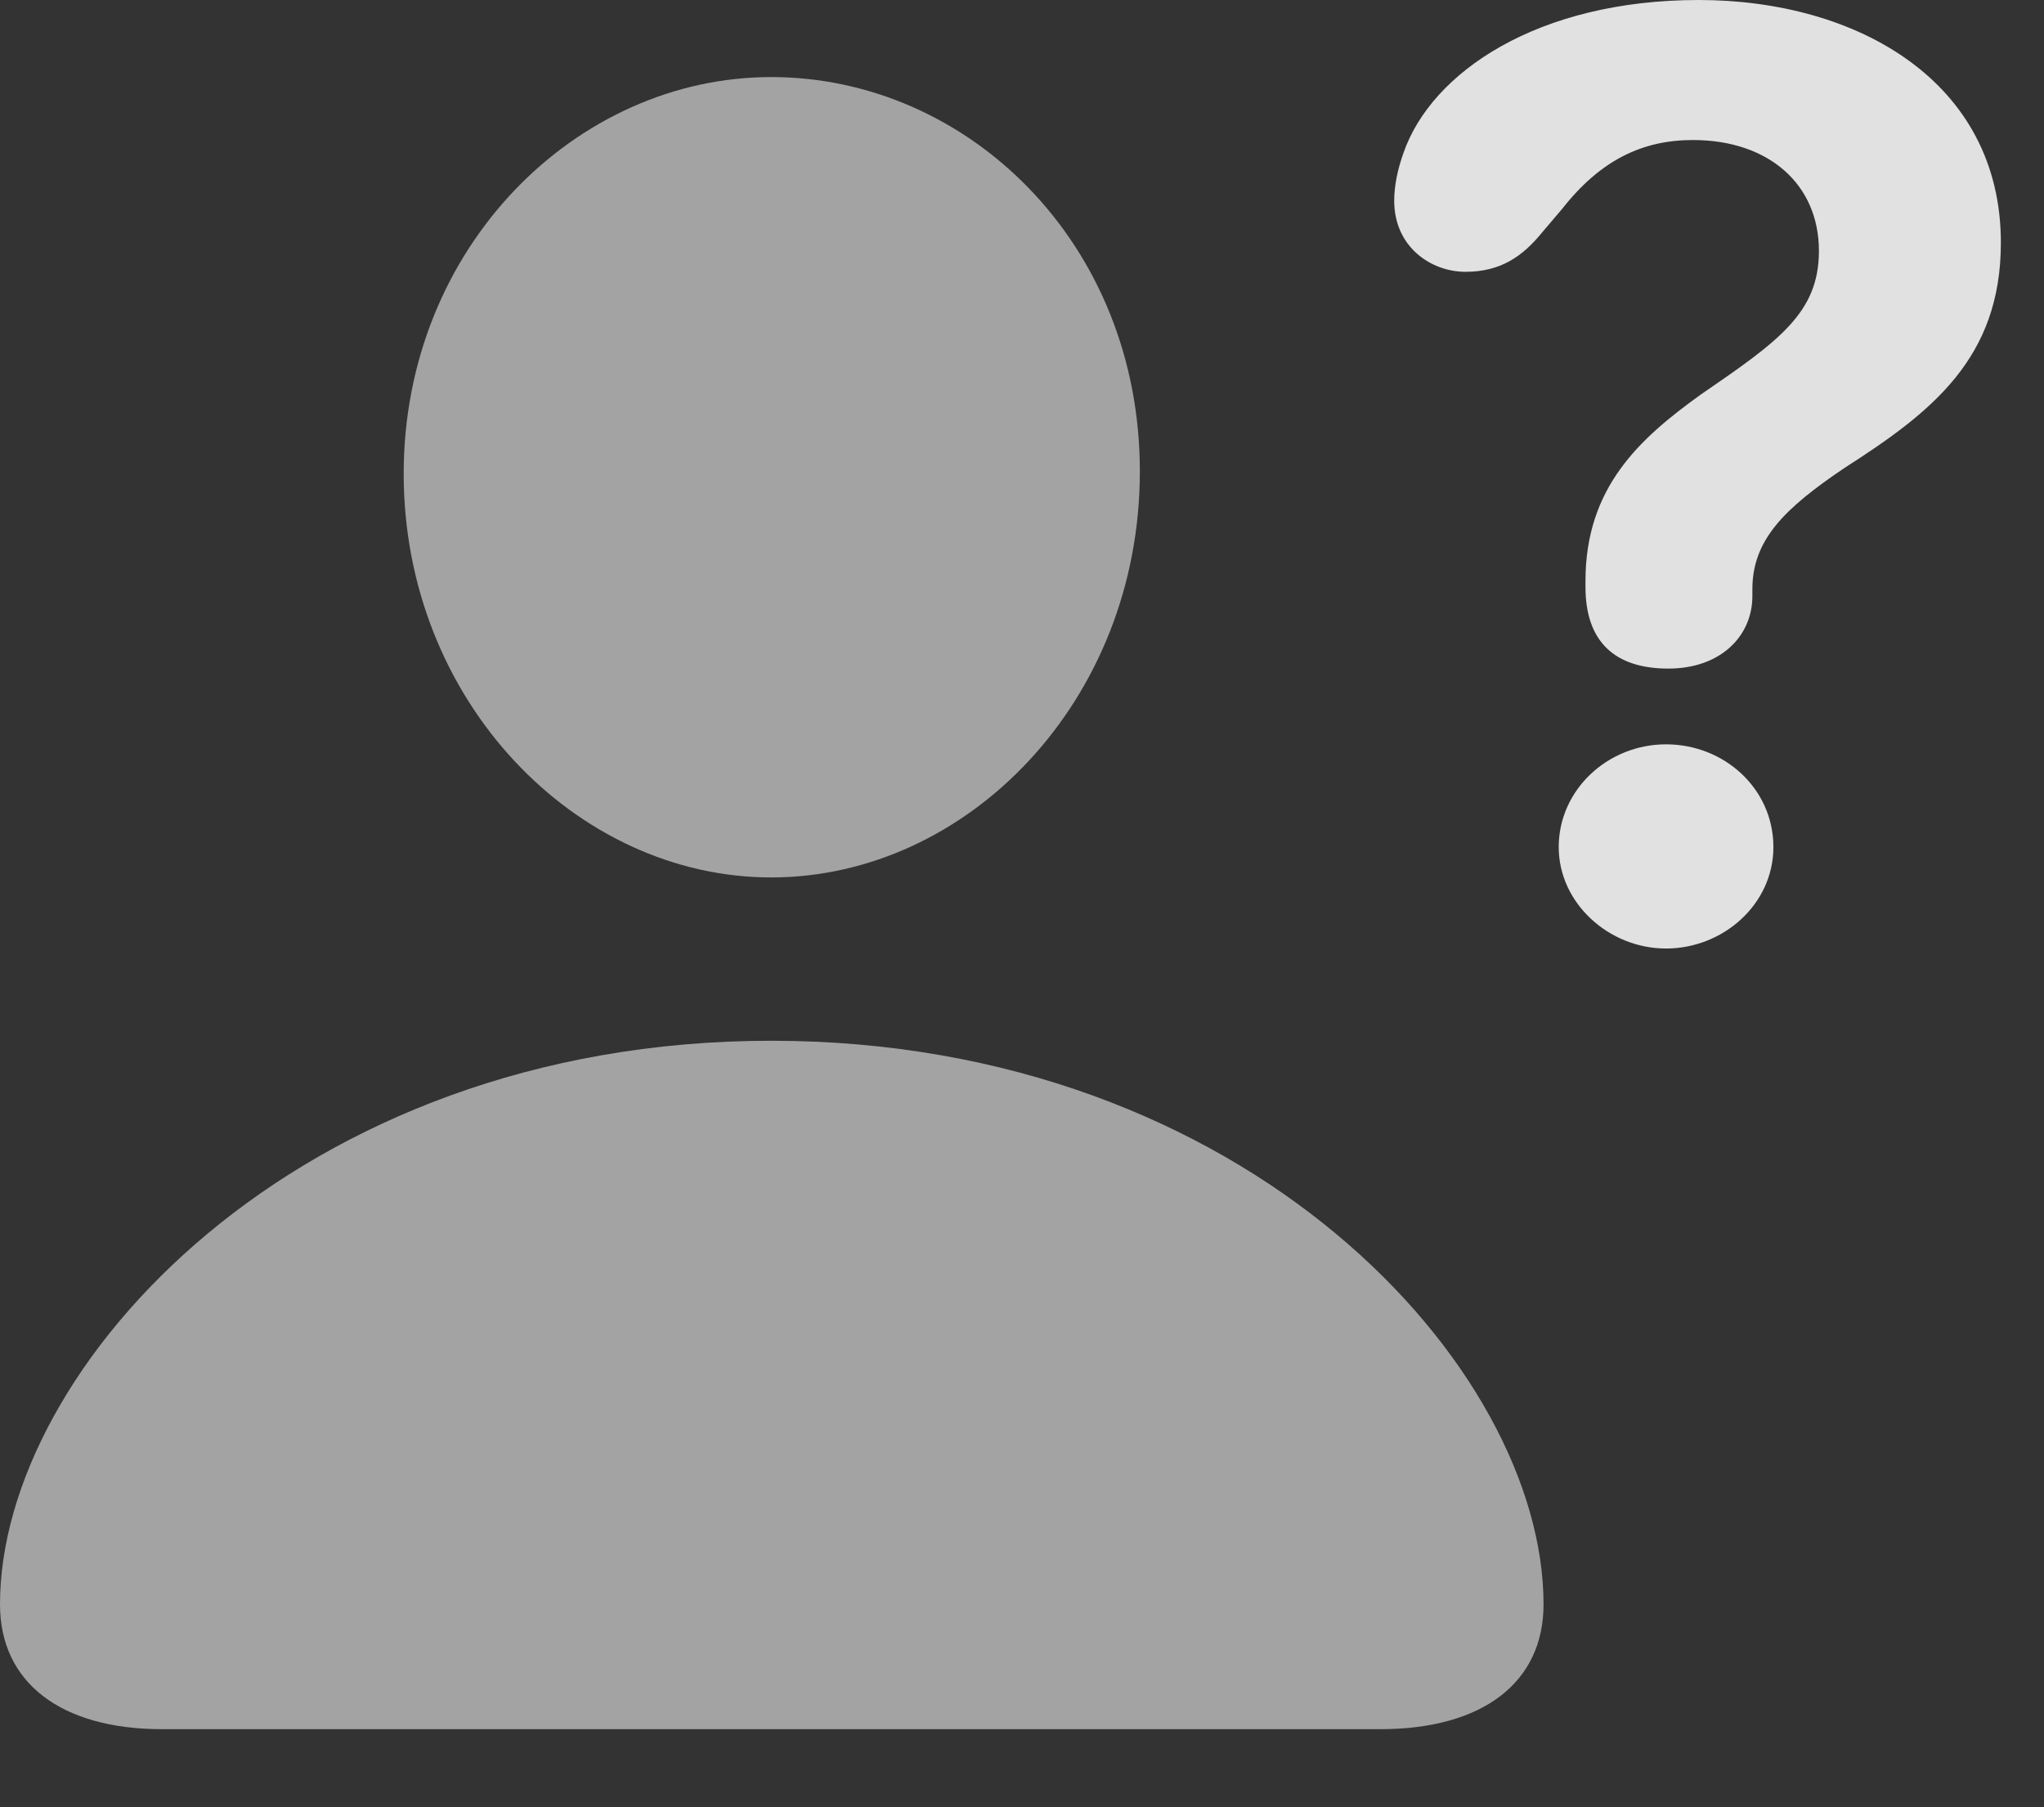 <?xml version="1.0" encoding="UTF-8"?>
<!--Generator: Apple Native CoreSVG 232.5-->
<!DOCTYPE svg
PUBLIC "-//W3C//DTD SVG 1.1//EN"
       "http://www.w3.org/Graphics/SVG/1.1/DTD/svg11.dtd">
<svg version="1.1" xmlns="http://www.w3.org/2000/svg" xmlns:xlink="http://www.w3.org/1999/xlink" width="17.109" height="15.127">
 <rect width="100%" height="100%" fill="#333333" stroke="none"/>
 <g>
  <rect height="15.127" opacity="0" width="17.109" x="0" y="0"/>
  <path d="M1.357 14.473L11.553 14.473C12.412 14.473 12.92 14.082 12.92 13.428C12.92 11.445 10.44 8.711 6.455 8.711C2.48 8.711 0 11.445 0 13.428C0 14.082 0.508 14.473 1.357 14.473ZM6.455 7.344C8.096 7.344 9.541 5.869 9.541 3.945C9.541 2.031 8.096 0.645 6.455 0.645C4.824 0.645 3.379 2.07 3.379 3.965C3.379 5.869 4.824 7.344 6.455 7.344Z" fill="#ffffff" fill-opacity="0.55"/>
  <path d="M13.965 5.596C14.404 5.596 14.668 5.322 14.668 4.99C14.668 4.971 14.668 4.951 14.668 4.932C14.668 4.521 14.932 4.258 15.44 3.916C16.172 3.447 16.748 2.998 16.748 2.031C16.748 0.684 15.547 0 14.219 0C12.871 0 11.982 0.605 11.748 1.279C11.699 1.416 11.67 1.553 11.67 1.68C11.67 2.07 11.982 2.275 12.266 2.275C12.559 2.275 12.744 2.148 12.91 1.943L13.076 1.748C13.398 1.338 13.75 1.172 14.17 1.172C14.805 1.172 15.225 1.543 15.225 2.1C15.225 2.617 14.893 2.852 14.238 3.301C13.721 3.672 13.271 4.082 13.271 4.863C13.271 4.873 13.271 4.902 13.271 4.912C13.271 5.371 13.516 5.596 13.965 5.596ZM13.945 7.939C14.424 7.939 14.844 7.568 14.844 7.09C14.844 6.602 14.434 6.23 13.945 6.23C13.457 6.23 13.047 6.611 13.047 7.09C13.047 7.559 13.467 7.939 13.945 7.939Z" fill="#ffffff" fill-opacity="0.85"/>
 </g>
</svg>
